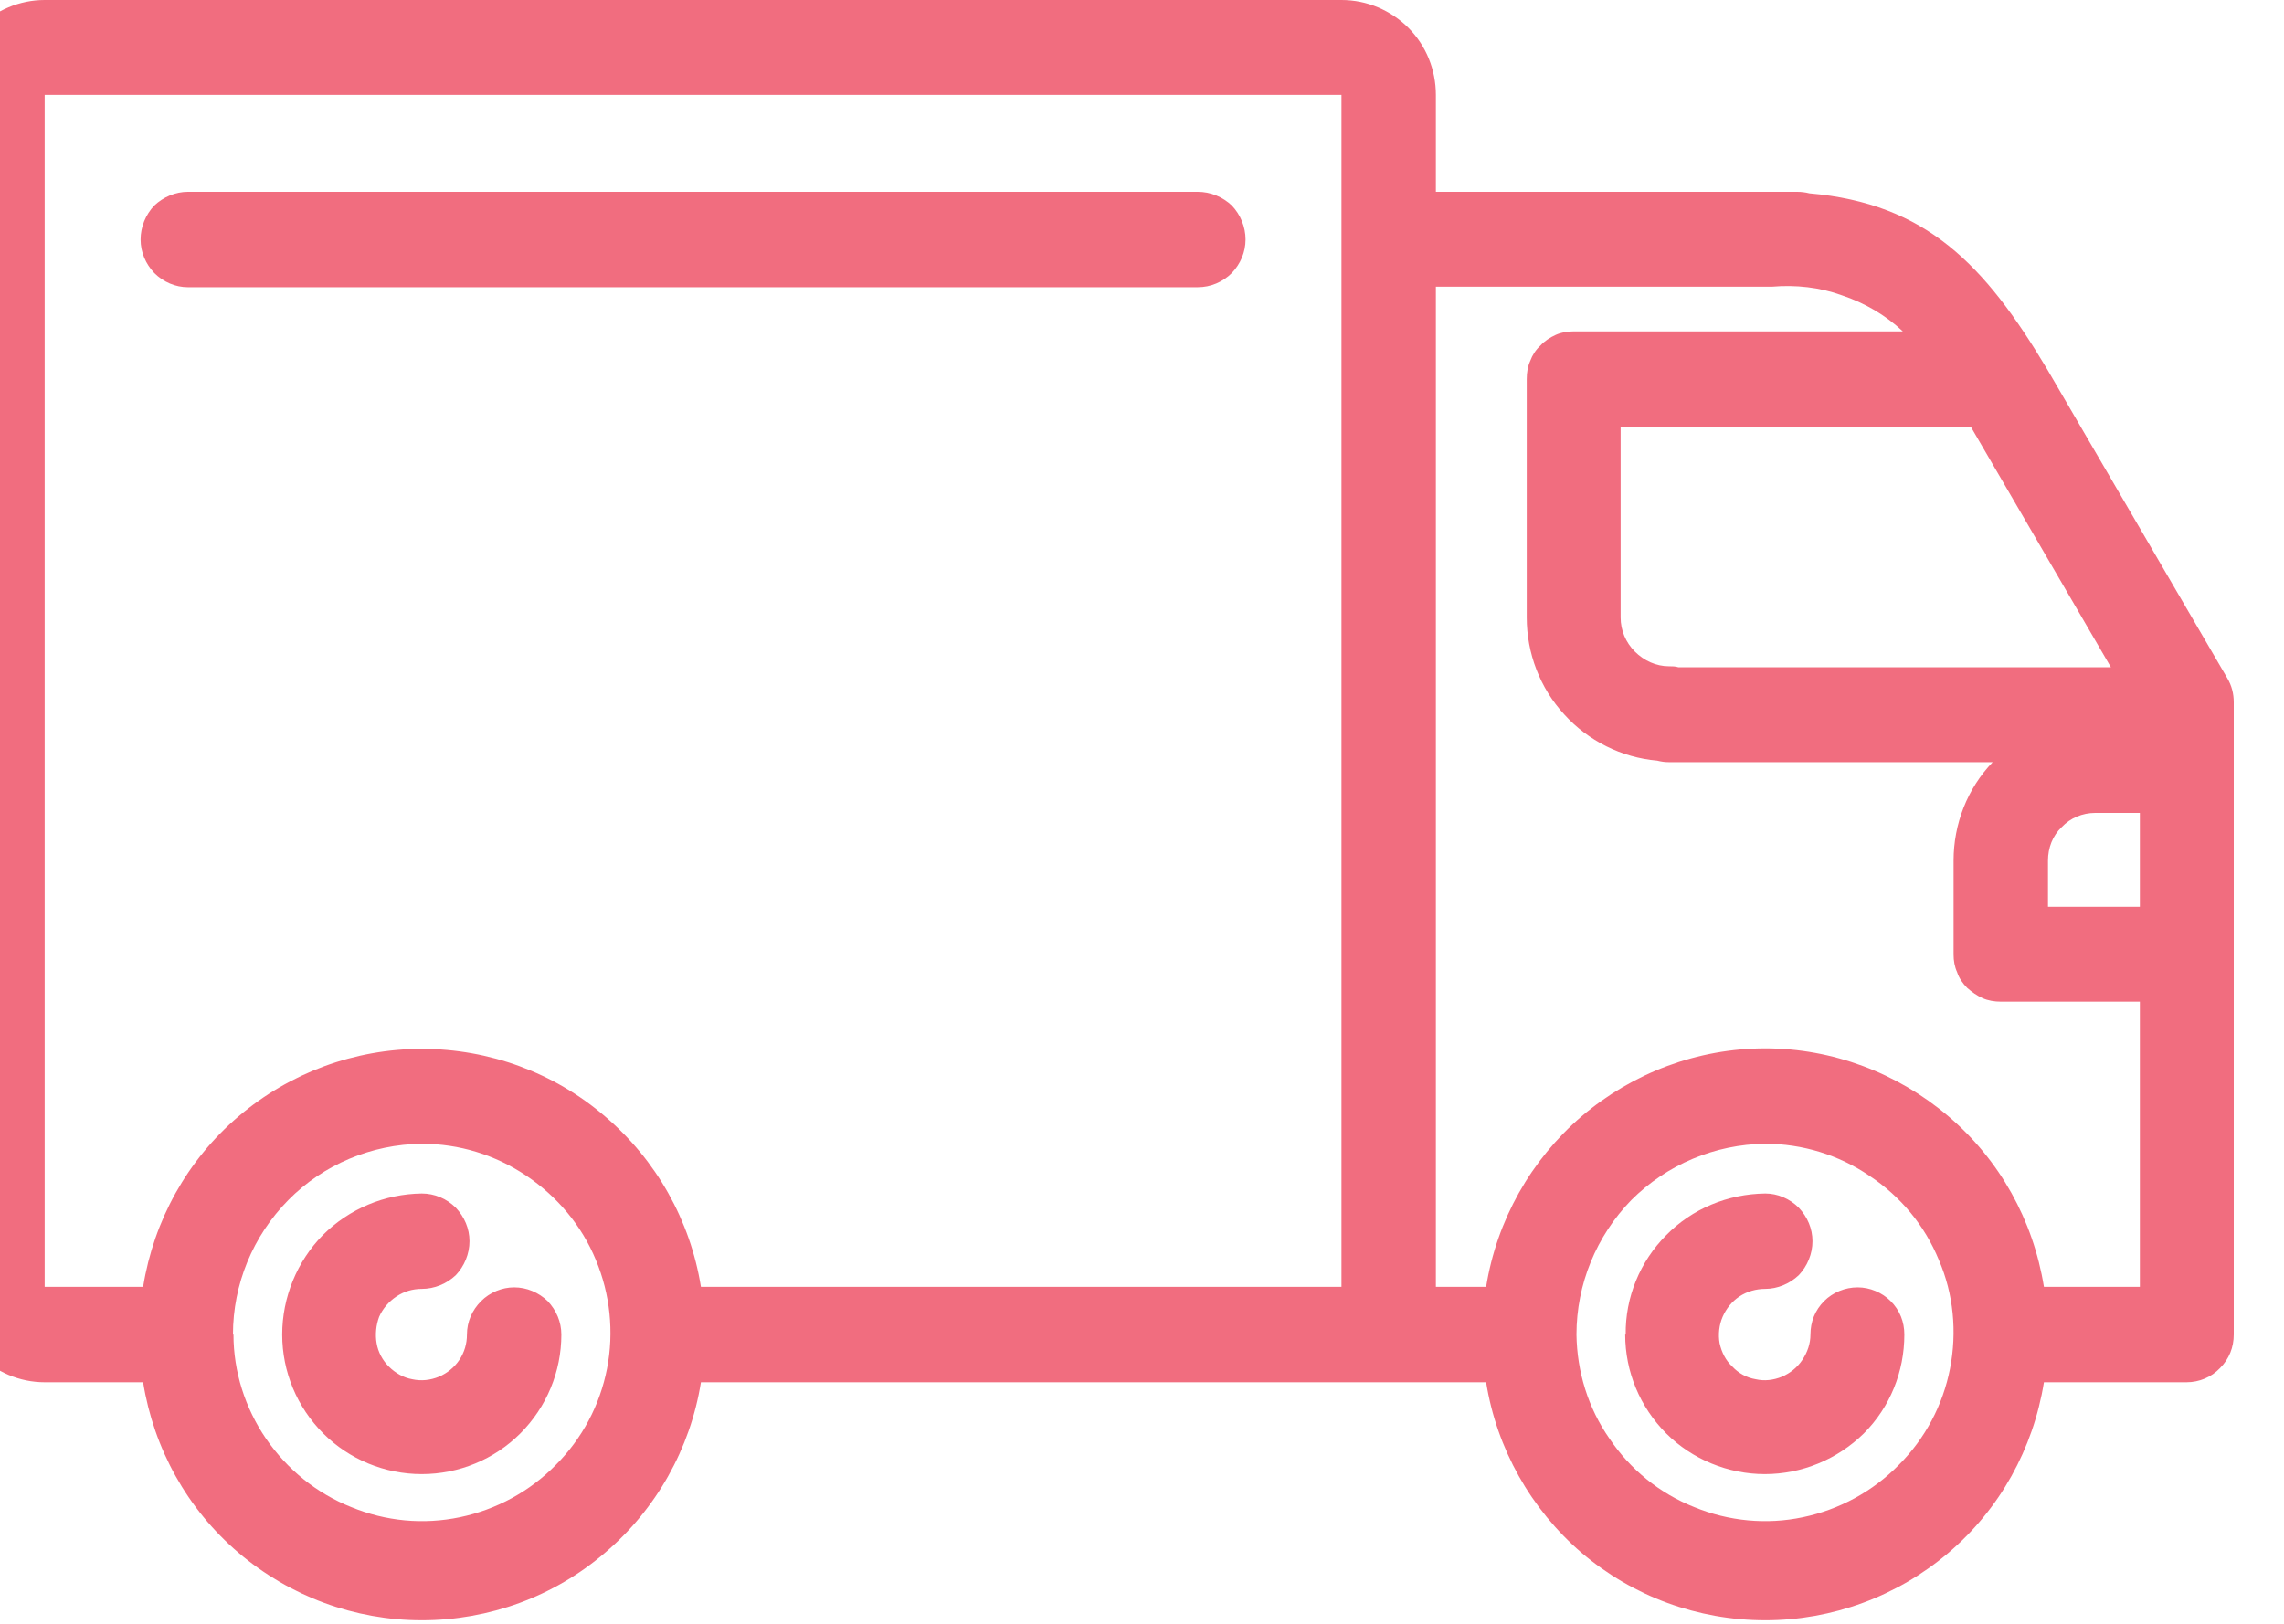 <svg width="45" height="32" viewBox="0 0 45 32" fill="none" xmlns="http://www.w3.org/2000/svg" xmlns:xlink="http://www.w3.org/1999/xlink">
	<desc>
			Created with Pixso.
	</desc>
	<defs/>
	<path id="Forma 1" d="M29.28 27.24L13.81 27.24C13.6 28.55 12.93 29.74 11.92 30.6C10.92 31.46 9.64 31.93 8.31 31.93C6.99 31.93 5.71 31.46 4.7 30.6C3.69 29.74 3.03 28.55 2.82 27.24L0.88 27.24C0.39 27.24 -0.09 27.04 -0.43 26.68C-0.78 26.33 -0.98 25.86 -0.98 25.36L-0.98 1.87C-0.98 1.38 -0.78 0.9 -0.43 0.55C-0.09 0.2 0.39 0 0.88 0L26.43 0C26.93 0 27.4 0.2 27.75 0.55C28.1 0.9 28.29 1.38 28.29 1.87L28.29 3.78L35.41 3.78C35.49 3.78 35.57 3.79 35.65 3.81C37.95 4.01 39.1 5.21 40.33 7.27L43.88 13.36C43.97 13.51 44.01 13.67 44.01 13.84L44.01 26.3C44.01 26.55 43.92 26.78 43.74 26.96C43.57 27.14 43.33 27.24 43.08 27.24L40.27 27.24C40.06 28.55 39.4 29.74 38.39 30.6C37.38 31.46 36.1 31.93 34.78 31.93C33.45 31.93 32.17 31.46 31.16 30.6C30.16 29.74 29.49 28.55 29.28 27.24L29.28 27.24ZM31.06 26.3C31.07 27.03 31.29 27.75 31.71 28.35C32.12 28.96 32.7 29.43 33.38 29.7C34.06 29.98 34.81 30.05 35.52 29.9C36.24 29.75 36.9 29.39 37.41 28.87C37.93 28.35 38.28 27.69 38.42 26.97C38.56 26.25 38.49 25.5 38.2 24.83C37.92 24.15 37.45 23.58 36.83 23.17C36.23 22.76 35.51 22.54 34.78 22.54C33.79 22.55 32.84 22.95 32.14 23.65C31.45 24.36 31.06 25.31 31.06 26.3ZM4.6 26.3C4.6 27.03 4.83 27.75 5.24 28.35C5.66 28.96 6.24 29.43 6.92 29.7C7.6 29.98 8.34 30.05 9.06 29.9C9.78 29.75 10.44 29.39 10.95 28.87C11.47 28.35 11.82 27.69 11.96 26.97C12.1 26.25 12.02 25.5 11.74 24.83C11.46 24.15 10.98 23.58 10.37 23.17C9.76 22.76 9.05 22.54 8.31 22.54C7.32 22.55 6.37 22.95 5.68 23.65C4.98 24.36 4.59 25.31 4.59 26.3L4.6 26.3ZM40.27 25.36L42.16 25.36L42.16 19.74L39.42 19.74C39.3 19.74 39.17 19.72 39.06 19.67C38.95 19.62 38.85 19.55 38.76 19.47C38.67 19.38 38.6 19.28 38.56 19.16C38.51 19.05 38.49 18.93 38.49 18.81L38.49 16.96C38.49 16.24 38.76 15.54 39.26 15.02L32.88 15.02C32.8 15.02 32.73 15.01 32.65 14.99C31.95 14.93 31.29 14.6 30.82 14.08C30.34 13.56 30.08 12.87 30.08 12.17L30.08 7.47C30.08 7.34 30.1 7.22 30.15 7.11C30.19 7 30.26 6.89 30.35 6.81C30.43 6.72 30.54 6.65 30.65 6.6C30.76 6.55 30.88 6.53 31.01 6.53L37.49 6.53C37.15 6.21 36.74 5.97 36.29 5.82C35.85 5.66 35.38 5.61 34.91 5.65L28.29 5.65L28.29 25.36L29.28 25.36C29.49 24.05 30.16 22.86 31.16 22C32.17 21.14 33.45 20.66 34.78 20.66C36.1 20.66 37.38 21.14 38.39 22C39.4 22.86 40.06 24.05 40.27 25.36L40.27 25.36ZM13.8 25.36L26.43 25.36L26.43 1.87L0.88 1.87L0.88 25.36L2.82 25.36C3.03 24.05 3.69 22.86 4.7 22C5.71 21.14 6.99 20.67 8.31 20.67C9.64 20.67 10.92 21.14 11.92 22C12.93 22.86 13.6 24.05 13.81 25.36L13.8 25.36ZM40.35 16.96L40.35 17.87L42.16 17.87L42.16 16.02L41.28 16.02C41.03 16.02 40.79 16.12 40.62 16.3C40.44 16.47 40.35 16.71 40.35 16.96L40.35 16.96ZM31.93 12.17C31.93 12.42 32.03 12.66 32.21 12.84C32.39 13.02 32.63 13.13 32.88 13.13C32.94 13.13 33.01 13.13 33.07 13.15L41.59 13.15L38.83 8.41L31.93 8.41L31.93 12.17ZM32.03 26.3C32.02 25.57 32.31 24.86 32.83 24.34C33.34 23.82 34.04 23.53 34.78 23.52C35.02 23.52 35.26 23.62 35.44 23.8C35.61 23.98 35.71 24.21 35.71 24.46C35.71 24.71 35.61 24.95 35.44 25.13C35.26 25.3 35.02 25.4 34.78 25.4C34.6 25.4 34.42 25.45 34.27 25.55C34.12 25.65 34.01 25.79 33.94 25.95C33.87 26.11 33.85 26.3 33.88 26.47C33.92 26.65 34 26.81 34.13 26.93C34.25 27.06 34.41 27.15 34.59 27.18C34.76 27.22 34.94 27.2 35.11 27.13C35.27 27.06 35.41 26.95 35.51 26.8C35.61 26.65 35.67 26.48 35.67 26.3C35.67 26.05 35.76 25.82 35.94 25.64C36.11 25.47 36.35 25.37 36.6 25.37C36.84 25.37 37.08 25.47 37.25 25.64C37.43 25.82 37.52 26.05 37.52 26.3C37.52 27.03 37.24 27.73 36.72 28.25C36.2 28.76 35.5 29.05 34.77 29.05C34.05 29.05 33.34 28.76 32.83 28.25C32.31 27.73 32.02 27.03 32.02 26.3L32.03 26.3ZM5.56 26.3C5.56 25.57 5.85 24.86 6.36 24.34C6.88 23.82 7.58 23.53 8.31 23.52C8.56 23.52 8.8 23.62 8.98 23.8C9.15 23.98 9.25 24.21 9.25 24.46C9.25 24.71 9.15 24.95 8.98 25.13C8.8 25.3 8.56 25.4 8.31 25.4C8.13 25.4 7.96 25.45 7.81 25.55C7.66 25.65 7.54 25.79 7.47 25.95C7.41 26.11 7.39 26.3 7.42 26.47C7.45 26.65 7.54 26.81 7.66 26.93C7.79 27.06 7.95 27.15 8.12 27.18C8.3 27.22 8.48 27.2 8.65 27.13C8.81 27.06 8.95 26.95 9.05 26.8C9.15 26.65 9.2 26.48 9.2 26.3C9.2 26.05 9.3 25.82 9.48 25.64C9.65 25.47 9.89 25.37 10.13 25.37C10.38 25.37 10.61 25.47 10.79 25.64C10.96 25.82 11.06 26.05 11.06 26.3C11.06 27.03 10.77 27.73 10.25 28.25C9.74 28.76 9.04 29.05 8.31 29.05C7.58 29.05 6.88 28.76 6.37 28.25C5.85 27.73 5.56 27.03 5.56 26.3L5.56 26.3ZM3.7 5.66C3.46 5.66 3.22 5.56 3.04 5.38C2.87 5.2 2.77 4.97 2.77 4.72C2.77 4.47 2.87 4.23 3.04 4.05C3.22 3.88 3.46 3.78 3.7 3.78L23.6 3.78C23.85 3.78 24.09 3.88 24.27 4.05C24.44 4.23 24.54 4.47 24.54 4.72C24.54 4.97 24.44 5.2 24.27 5.38C24.09 5.56 23.85 5.66 23.6 5.66L3.7 5.66Z" fill="#F16D7F" fill-opacity="1" fill-rule="nonzero"/>
</svg>
